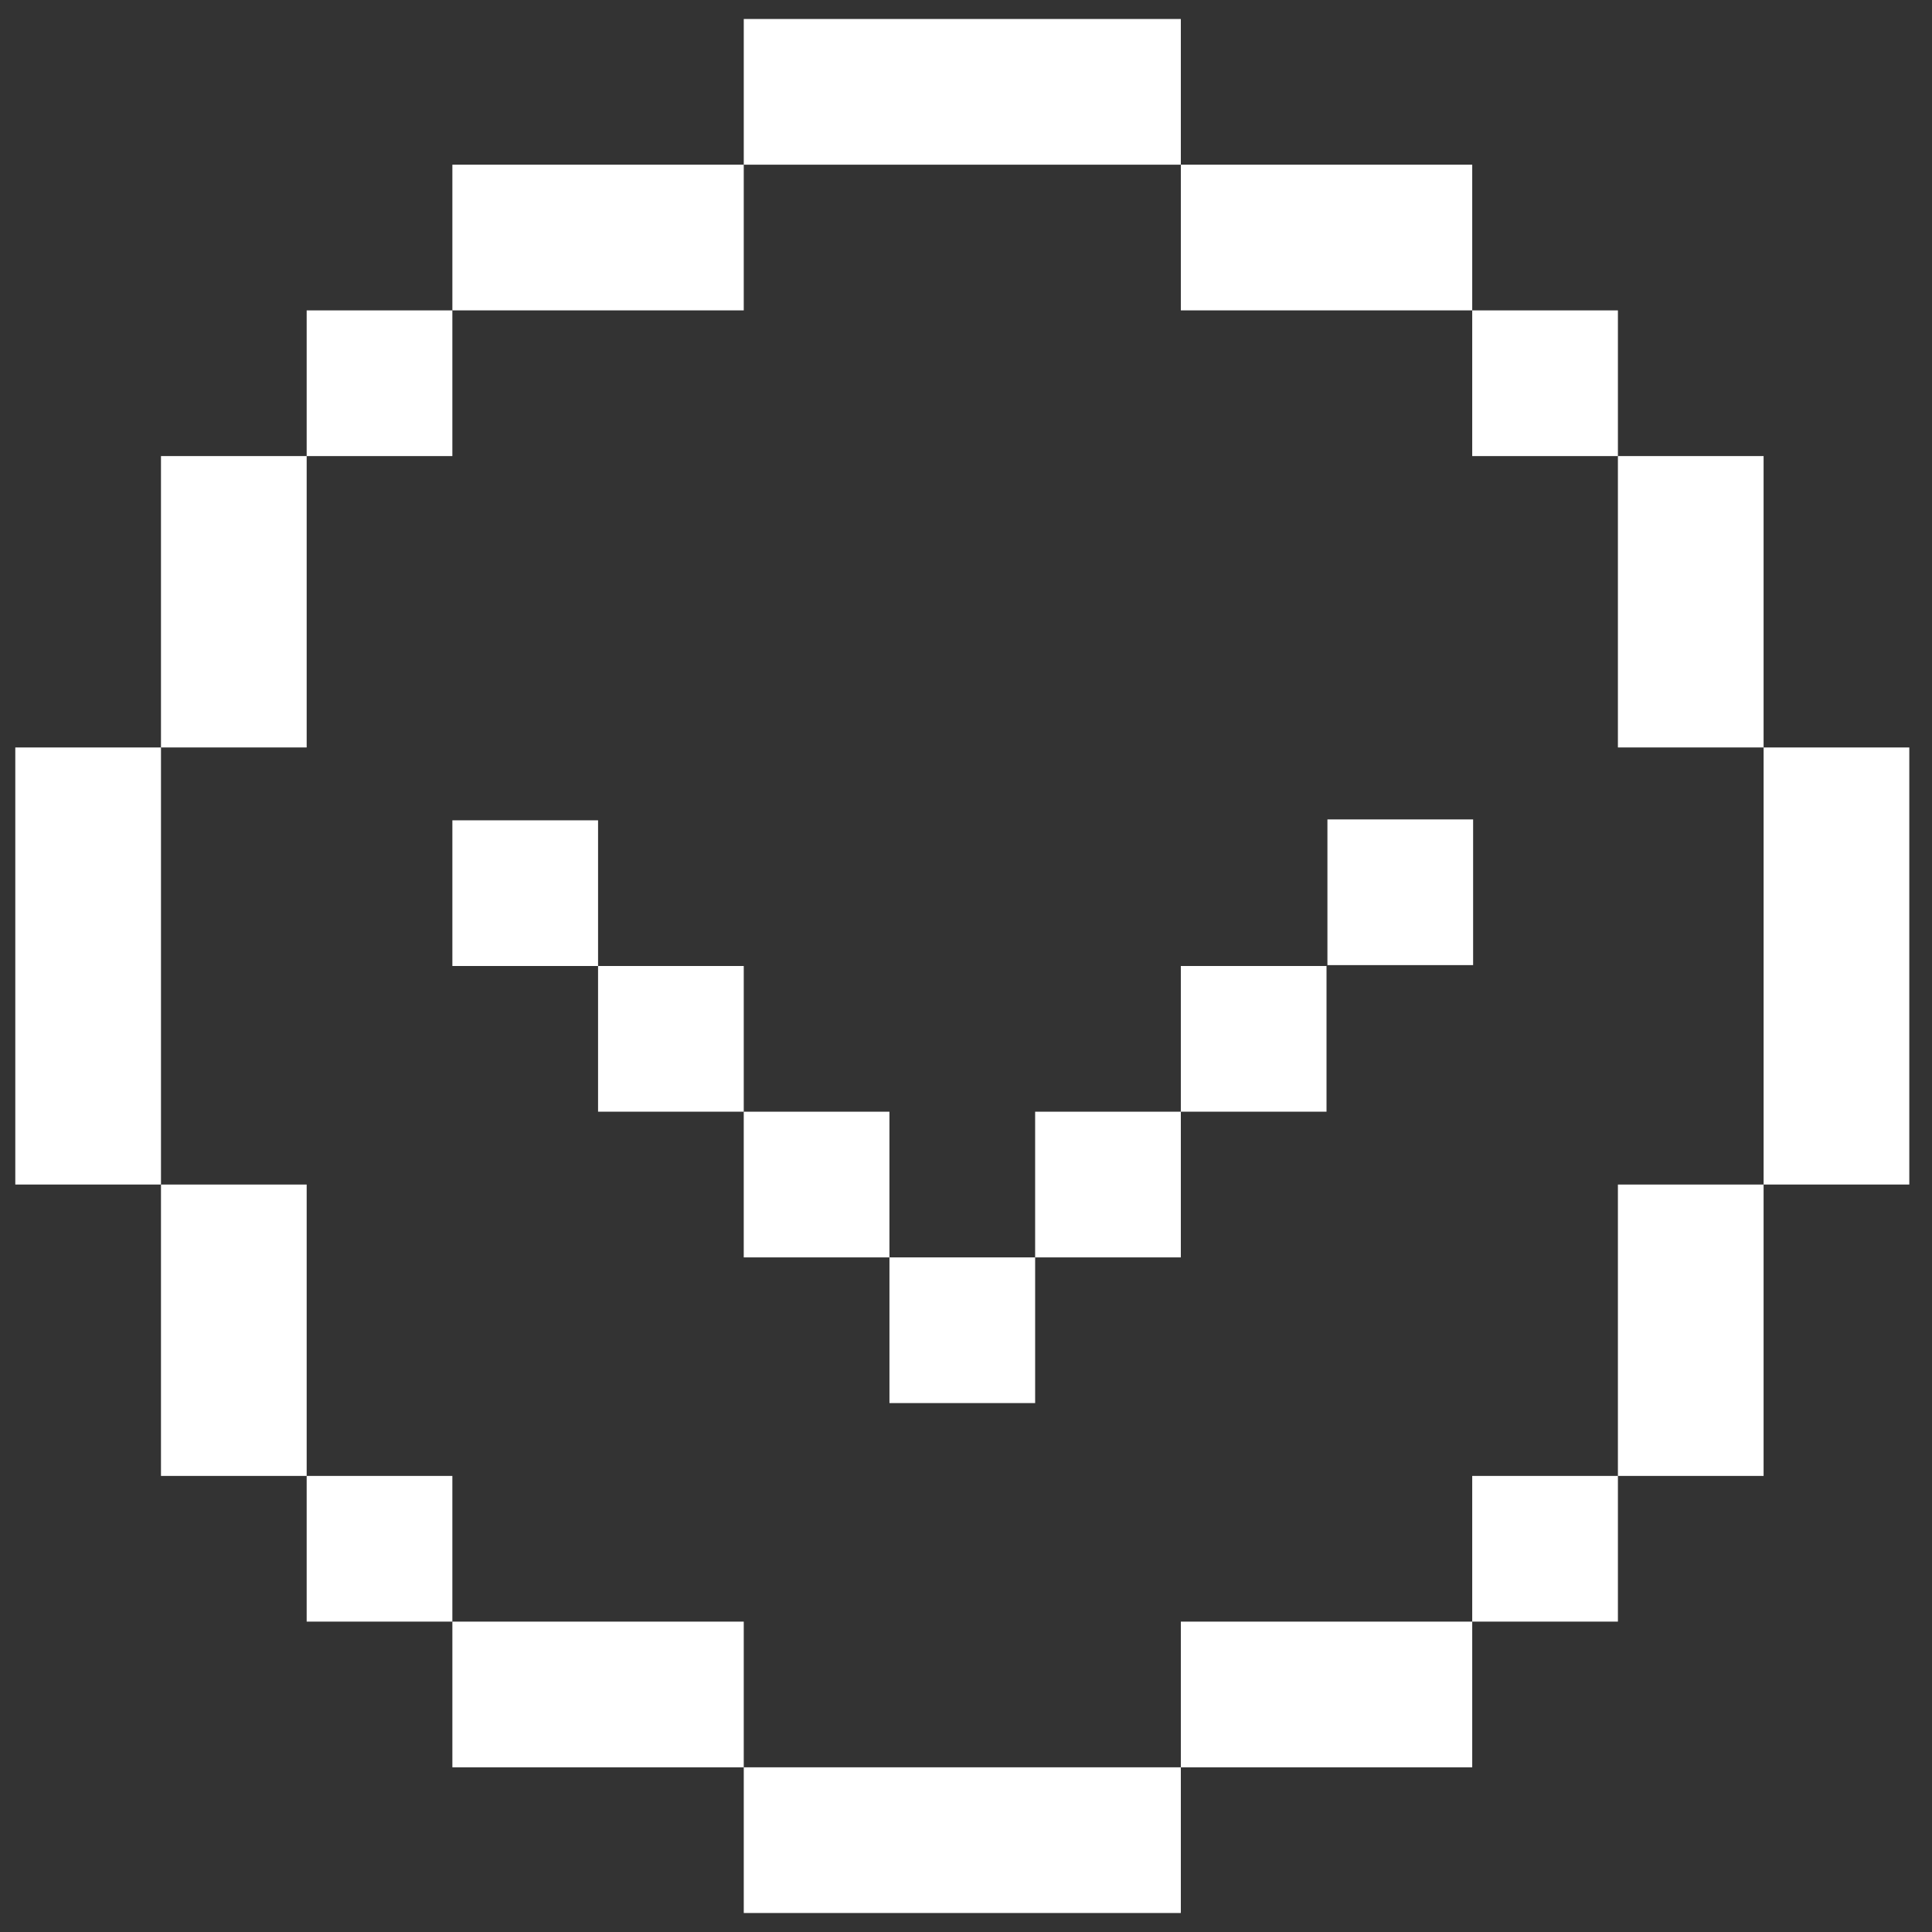 <?xml version="1.0" encoding="UTF-8" standalone="no" ?>
<!DOCTYPE svg PUBLIC "-//W3C//DTD SVG 1.1//EN" "http://www.w3.org/Graphics/SVG/1.1/DTD/svg11.dtd">
<svg xmlns="http://www.w3.org/2000/svg" xmlns:xlink="http://www.w3.org/1999/xlink" version="1.1" width="1080" height="1080" viewBox="0 0 1080 1080" xml:space="preserve">
<rect x="0" y="0" width="1080" height="1080" fill="#333333" stroke="none"/>
<desc>Created with Fabric.js 5.2.4</desc>
<defs>
</defs>
<rect x="0" y="0" width="100%" height="100%" fill="transparent"></rect>
<g transform="matrix(1 0 0 1 540 540)" id="1473277f-deb3-47b7-bb91-472823caff6b"  >
</g>
<g transform="matrix(1 0 0 1 540 540)" id="2bc4f2e9-d6ad-422a-8bf8-0d8f75c1e402"  >
<rect style="stroke: none; stroke-width: 1; stroke-dasharray: none; stroke-linecap: butt; stroke-dashoffset: 0; stroke-linejoin: miter; stroke-miterlimit: 4; fill: rgb(255,255,255); fill-rule: nonzero; opacity: 1; visibility: hidden;" vector-effect="non-scaling-stroke"  x="-540" y="-540" rx="0" ry="0" width="1080" height="1080" />
</g>
<g transform="matrix(0 81.44 -81.44 0 130.71 336.39)"  >
<rect style="stroke: none; stroke-width: 1; stroke-dasharray: none; stroke-linecap: butt; stroke-dashoffset: 0; stroke-linejoin: miter; stroke-miterlimit: 4; fill: rgb(255,255,255); fill-rule: nonzero; opacity: 1;" vector-effect="non-scaling-stroke"  x="-1" y="-0.5" rx="0" ry="0" width="2" height="1" />
</g>
<g transform="matrix(0 81.44 -81.44 0 945.14 336.39)"  >
<rect style="stroke: none; stroke-width: 1; stroke-dasharray: none; stroke-linecap: butt; stroke-dashoffset: 0; stroke-linejoin: miter; stroke-miterlimit: 4; fill: rgb(255,255,255); fill-rule: nonzero; opacity: 1;" vector-effect="non-scaling-stroke"  x="-1" y="-0.5" rx="0" ry="0" width="2" height="1" />
</g>
<g transform="matrix(0 81.44 -81.44 0 49.27 540)"  >
<rect style="stroke: none; stroke-width: 1; stroke-dasharray: none; stroke-linecap: butt; stroke-dashoffset: 0; stroke-linejoin: miter; stroke-miterlimit: 4; fill: rgb(255,255,255); fill-rule: nonzero; opacity: 1;" vector-effect="non-scaling-stroke"  x="-1.5" y="-0.5" rx="0" ry="0" width="3" height="1" />
</g>
<g transform="matrix(0 81.44 -81.44 0 1026.59 540)"  >
<rect style="stroke: none; stroke-width: 1; stroke-dasharray: none; stroke-linecap: butt; stroke-dashoffset: 0; stroke-linejoin: miter; stroke-miterlimit: 4; fill: rgb(255,255,255); fill-rule: nonzero; opacity: 1;" vector-effect="non-scaling-stroke"  x="-1.5" y="-0.5" rx="0" ry="0" width="3" height="1" />
</g>
<g transform="matrix(0 81.44 -81.44 0 130.71 743.61)"  >
<rect style="stroke: none; stroke-width: 1; stroke-dasharray: none; stroke-linecap: butt; stroke-dashoffset: 0; stroke-linejoin: miter; stroke-miterlimit: 4; fill: rgb(255,255,255); fill-rule: nonzero; opacity: 1;" vector-effect="non-scaling-stroke"  x="-1" y="-0.5" rx="0" ry="0" width="2" height="1" />
</g>
<g transform="matrix(0 81.44 -81.44 0 945.14 743.61)"  >
<rect style="stroke: none; stroke-width: 1; stroke-dasharray: none; stroke-linecap: butt; stroke-dashoffset: 0; stroke-linejoin: miter; stroke-miterlimit: 4; fill: rgb(255,255,255); fill-rule: nonzero; opacity: 1;" vector-effect="non-scaling-stroke"  x="-1" y="-0.5" rx="0" ry="0" width="2" height="1" />
</g>
<g transform="matrix(0 81.44 -81.44 0 212.15 865.77)"  >
<rect style="stroke: none; stroke-width: 1; stroke-dasharray: none; stroke-linecap: butt; stroke-dashoffset: 0; stroke-linejoin: miter; stroke-miterlimit: 4; fill: rgb(255,255,255); fill-rule: nonzero; opacity: 1;" vector-effect="non-scaling-stroke"  x="-0.5" y="-0.5" rx="0" ry="0" width="1" height="1" />
</g>
<g transform="matrix(0 81.44 -81.44 0 212.15 214.23)"  >
<rect style="stroke: none; stroke-width: 1; stroke-dasharray: none; stroke-linecap: butt; stroke-dashoffset: 0; stroke-linejoin: miter; stroke-miterlimit: 4; fill: rgb(255,255,255); fill-rule: nonzero; opacity: 1;" vector-effect="non-scaling-stroke"  x="-0.5" y="-0.5" rx="0" ry="0" width="1" height="1" />
</g>
<g transform="matrix(0 81.44 -81.44 0 741.54 132.78)"  >
<rect style="stroke: none; stroke-width: 1; stroke-dasharray: none; stroke-linecap: butt; stroke-dashoffset: 0; stroke-linejoin: miter; stroke-miterlimit: 4; fill: rgb(255,255,255); fill-rule: nonzero; opacity: 1;" vector-effect="non-scaling-stroke"  x="-0.5" y="-1" rx="0" ry="0" width="1" height="2" />
</g>
<g transform="matrix(0 81.44 -81.44 0 334.32 132.78)"  >
<rect style="stroke: none; stroke-width: 1; stroke-dasharray: none; stroke-linecap: butt; stroke-dashoffset: 0; stroke-linejoin: miter; stroke-miterlimit: 4; fill: rgb(255,255,255); fill-rule: nonzero; opacity: 1;" vector-effect="non-scaling-stroke"  x="-0.5" y="-1" rx="0" ry="0" width="1" height="2" />
</g>
<g transform="matrix(0 81.44 -81.44 0 741.54 947.22)"  >
<rect style="stroke: none; stroke-width: 1; stroke-dasharray: none; stroke-linecap: butt; stroke-dashoffset: 0; stroke-linejoin: miter; stroke-miterlimit: 4; fill: rgb(255,255,255); fill-rule: nonzero; opacity: 1;" vector-effect="non-scaling-stroke"  x="-0.5" y="-1" rx="0" ry="0" width="1" height="2" />
</g>
<g transform="matrix(0 81.44 -81.44 0 537.93 1028.66)"  >
<rect style="stroke: none; stroke-width: 1; stroke-dasharray: none; stroke-linecap: butt; stroke-dashoffset: 0; stroke-linejoin: miter; stroke-miterlimit: 4; fill: rgb(255,255,255); fill-rule: nonzero; opacity: 1;" vector-effect="non-scaling-stroke"  x="-0.5" y="-1.5" rx="0" ry="0" width="1" height="3" />
</g>
<g transform="matrix(0 81.44 -81.44 0 537.93 51.34)"  >
<rect style="stroke: rgb(0,0,0); stroke-opacity: 0; stroke-width: 1; stroke-dasharray: none; stroke-linecap: butt; stroke-dashoffset: 0; stroke-linejoin: miter; stroke-miterlimit: 4; fill: rgb(255,255,255); fill-rule: nonzero; opacity: 1;" vector-effect="non-scaling-stroke"  x="-0.5" y="-1.5" rx="0" ry="0" width="1" height="3" />
</g>
<g transform="matrix(0 81.44 -81.44 0 334.32 947.22)"  >
<rect style="stroke: none; stroke-width: 1; stroke-dasharray: none; stroke-linecap: butt; stroke-dashoffset: 0; stroke-linejoin: miter; stroke-miterlimit: 4; fill: rgb(255,255,255); fill-rule: nonzero; opacity: 1;" vector-effect="non-scaling-stroke"  x="-0.5" y="-1" rx="0" ry="0" width="1" height="2" />
</g>
<g transform="matrix(0 81.44 -81.44 0 863.7 214.23)"  >
<rect style="stroke: none; stroke-width: 1; stroke-dasharray: none; stroke-linecap: butt; stroke-dashoffset: 0; stroke-linejoin: miter; stroke-miterlimit: 4; fill: rgb(255,255,255); fill-rule: nonzero; opacity: 1;" vector-effect="non-scaling-stroke"  x="-0.5" y="-0.5" rx="0" ry="0" width="1" height="1" />
</g>
<g transform="matrix(0 81.44 -81.44 0 863.7 865.77)"  >
<rect style="stroke: none; stroke-width: 1; stroke-dasharray: none; stroke-linecap: butt; stroke-dashoffset: 0; stroke-linejoin: miter; stroke-miterlimit: 4; fill: rgb(255,255,255); fill-rule: nonzero; opacity: 1;" vector-effect="non-scaling-stroke"  x="-0.5" y="-0.5" rx="0" ry="0" width="1" height="1" />
</g>
<g transform="matrix(0 81.44 -81.44 0 537.93 743.61)"  >
<rect style="stroke: none; stroke-width: 1; stroke-dasharray: none; stroke-linecap: butt; stroke-dashoffset: 0; stroke-linejoin: miter; stroke-miterlimit: 4; fill: rgb(255,255,255); fill-rule: nonzero; opacity: 1;" vector-effect="non-scaling-stroke"  x="-0.5" y="-0.5" rx="0" ry="0" width="1" height="1" />
</g>
<g transform="matrix(0 81.44 -81.44 0 619.37 662.17)"  >
<rect style="stroke: none; stroke-width: 1; stroke-dasharray: none; stroke-linecap: butt; stroke-dashoffset: 0; stroke-linejoin: miter; stroke-miterlimit: 4; fill: rgb(255,255,255); fill-rule: nonzero; opacity: 1;" vector-effect="non-scaling-stroke"  x="-0.5" y="-0.5" rx="0" ry="0" width="1" height="1" />
</g>
<g transform="matrix(0 81.44 -81.44 0 700.81 580.72)"  >
<rect style="stroke: none; stroke-width: 1; stroke-dasharray: none; stroke-linecap: butt; stroke-dashoffset: 0; stroke-linejoin: miter; stroke-miterlimit: 4; fill: rgb(255,255,255); fill-rule: nonzero; opacity: 1;" vector-effect="non-scaling-stroke"  x="-0.5" y="-0.5" rx="0" ry="0" width="1" height="1" />
</g>
<g transform="matrix(0 81.44 -81.44 0 782.76 498.78)"  >
<rect style="stroke: none; stroke-width: 0; stroke-dasharray: none; stroke-linecap: butt; stroke-dashoffset: 0; stroke-linejoin: miter; stroke-miterlimit: 4; fill: rgb(255,255,255); fill-rule: nonzero; opacity: 1;" vector-effect="non-scaling-stroke"  x="-0.5" y="-0.5" rx="0" ry="0" width="1" height="1" />
</g>
<g transform="matrix(0 81.44 -81.44 0 456.48 662.17)"  >
<rect style="stroke: none; stroke-width: 1; stroke-dasharray: none; stroke-linecap: butt; stroke-dashoffset: 0; stroke-linejoin: miter; stroke-miterlimit: 4; fill: rgb(255,255,255); fill-rule: nonzero; opacity: 1;" vector-effect="non-scaling-stroke"  x="-0.5" y="-0.5" rx="0" ry="0" width="1" height="1" />
</g>
<g transform="matrix(0 81.44 -81.44 0 375.04 580.72)"  >
<rect style="stroke: none; stroke-width: 1; stroke-dasharray: none; stroke-linecap: butt; stroke-dashoffset: 0; stroke-linejoin: miter; stroke-miterlimit: 4; fill: rgb(255,255,255); fill-rule: nonzero; opacity: 1;" vector-effect="non-scaling-stroke"  x="-0.5" y="-0.5" rx="0" ry="0" width="1" height="1" />
</g>
<g transform="matrix(0 81.44 -81.44 0 293.6 499.28)"  >
<rect style="stroke: none; stroke-width: 1; stroke-dasharray: none; stroke-linecap: butt; stroke-dashoffset: 0; stroke-linejoin: miter; stroke-miterlimit: 4; fill: rgb(255,255,255); fill-rule: nonzero; opacity: 1;" vector-effect="non-scaling-stroke"  x="-0.5" y="-0.5" rx="0" ry="0" width="1" height="1" />
</g>
</svg>